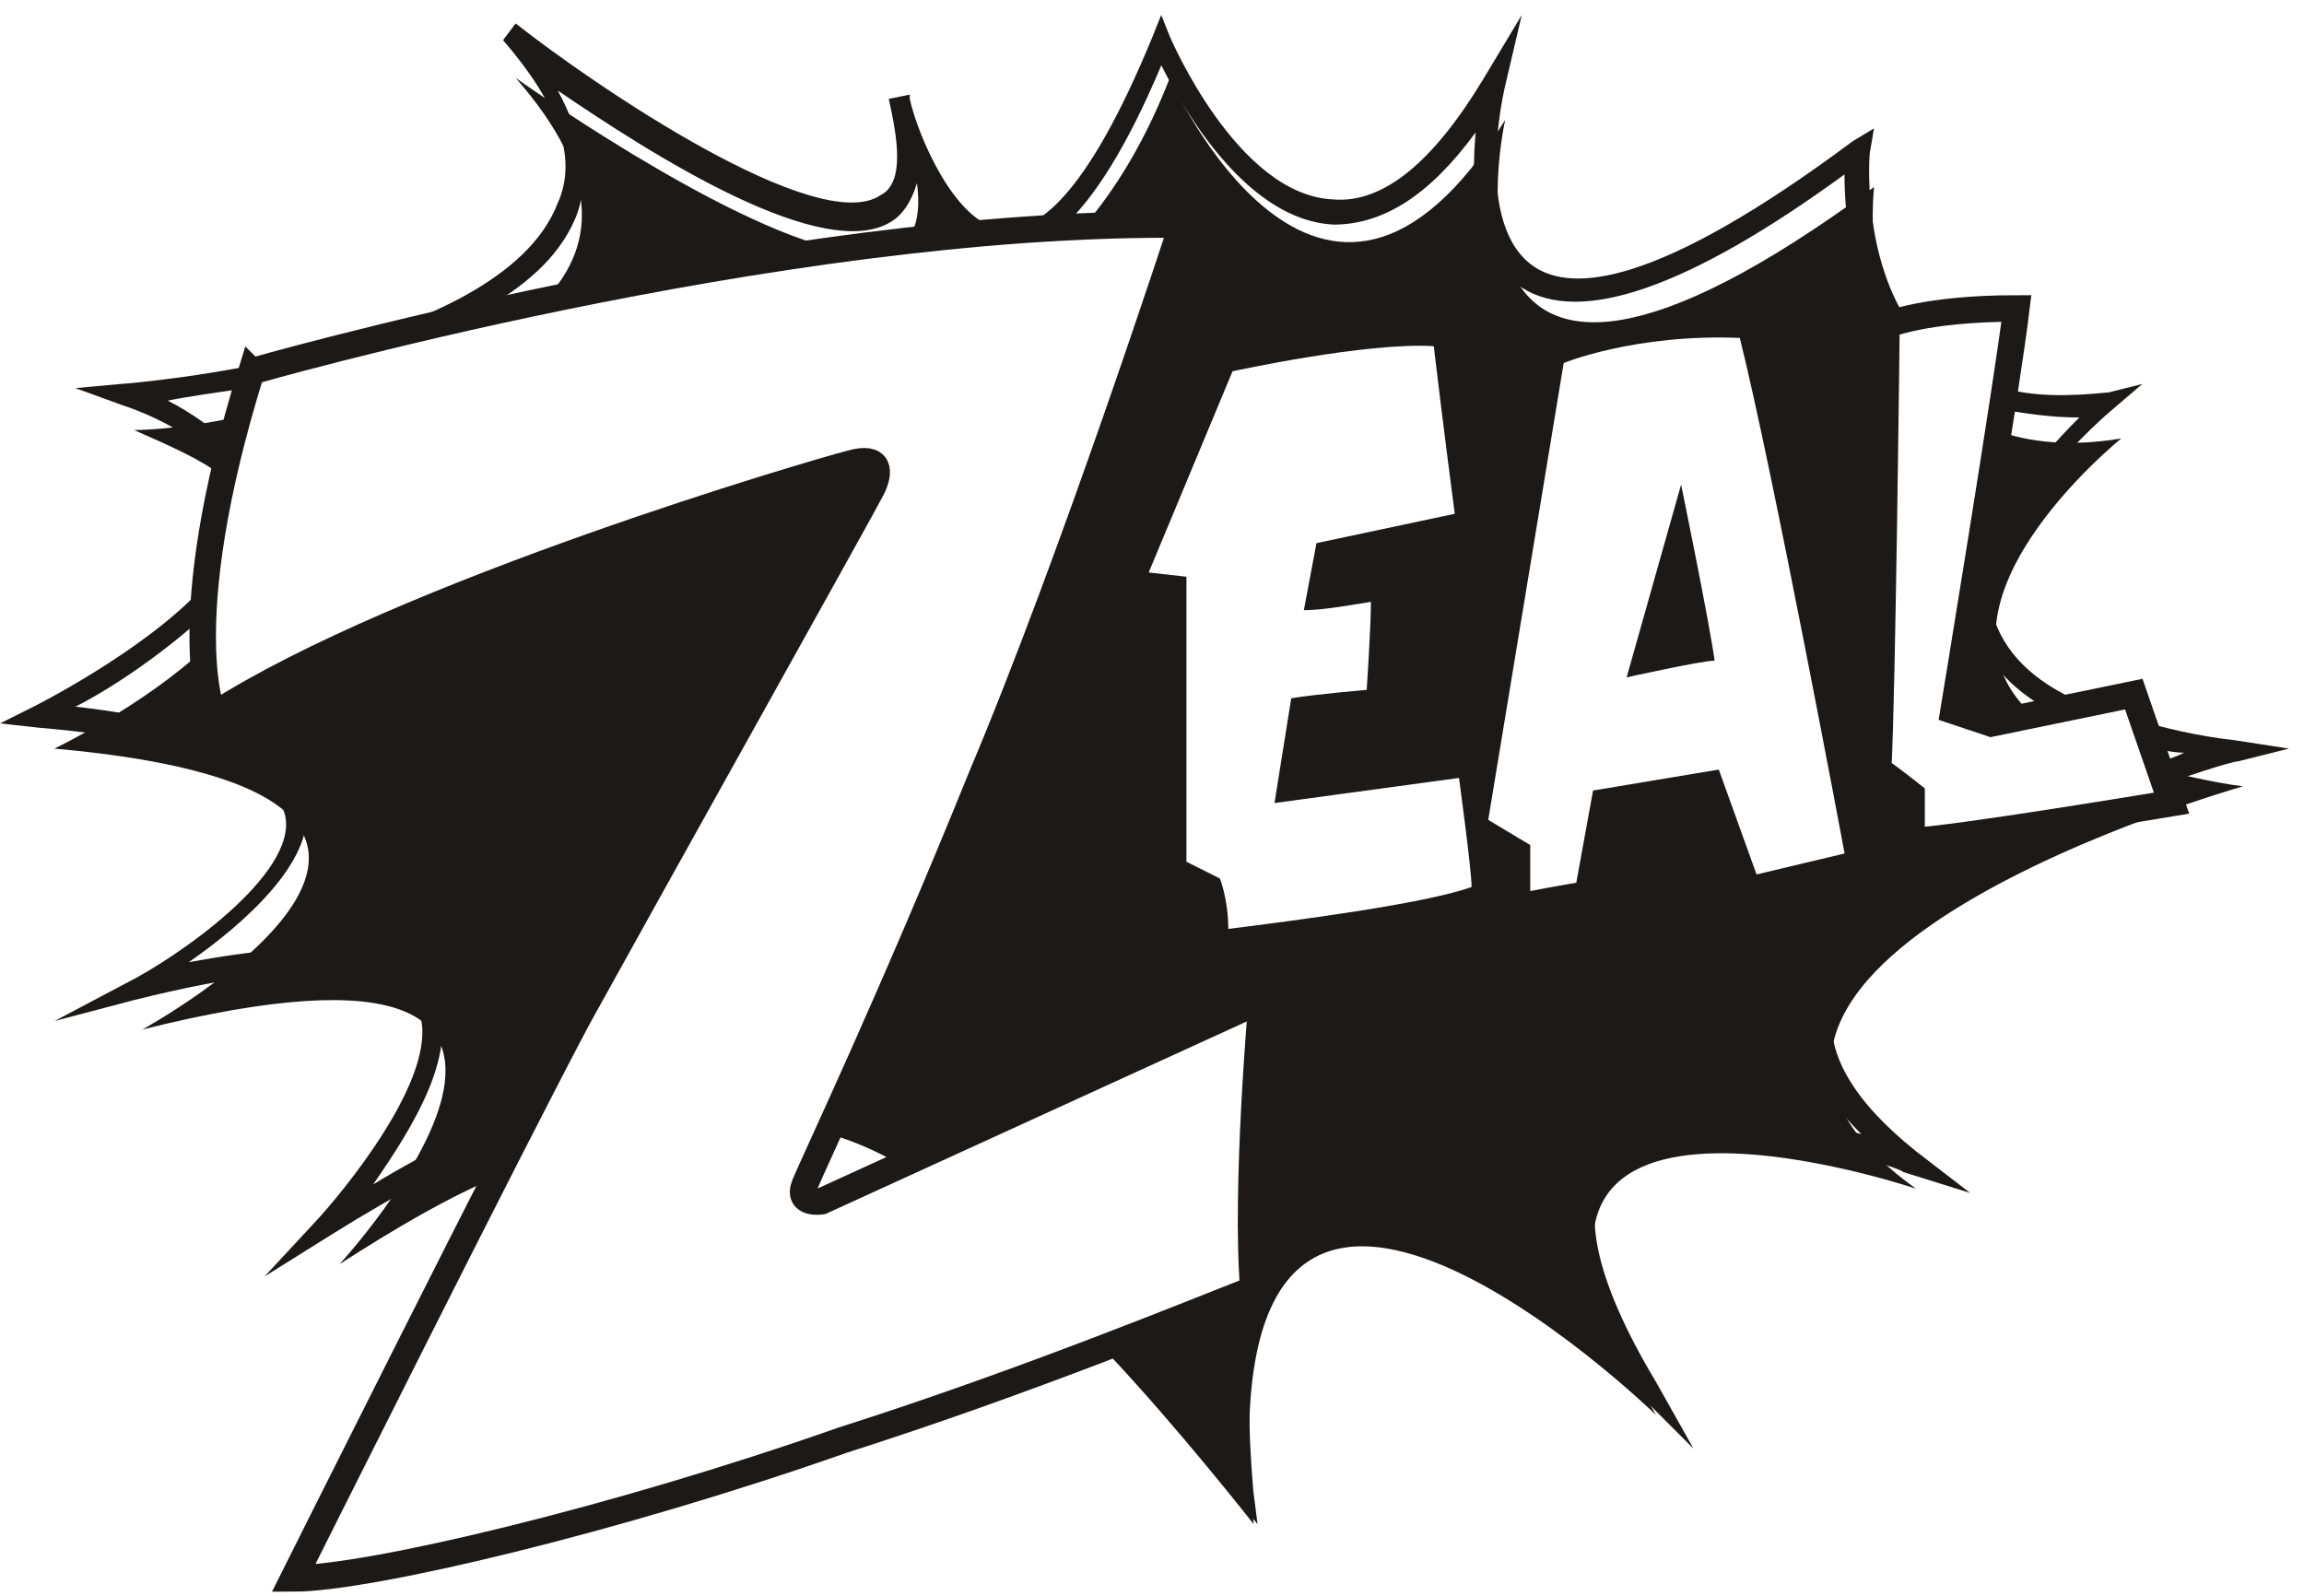 <svg width="153" height="106" viewBox="0 0 153 106" fill="none" xmlns="http://www.w3.org/2000/svg">
<path d="M60.132 16.031C61.525 15.75 62.918 15.75 64.304 15.75C62.081 13.8 60.687 11.014 60.687 11.014C61.243 13.519 60.969 15.187 60.132 16.024V16.031ZM35.91 20.204C41.758 18.811 48.717 17.699 55.677 16.587C47.88 14.919 34.242 5.173 34.242 5.173C40.09 11.851 39.534 16.587 35.91 20.204ZM9.465 68.373C45.1 59.464 22.547 83.96 22.547 83.96C26.445 81.454 29.788 79.505 33.123 78.112C35.347 73.657 37.296 69.759 38.69 67.535C43.144 59.464 57.619 33.575 58.175 32.456C58.731 31.337 58.731 30.232 56.782 30.788C54.558 31.344 26.994 39.415 14.468 47.494C14.468 47.494 13.912 46.1 13.631 43.039C9.458 46.938 3.61 49.717 3.61 49.717C37.852 52.779 9.458 68.373 9.458 68.373H9.465ZM15.587 27.727C11.688 28.564 8.909 28.564 8.909 28.564C11.414 29.676 13.363 30.513 14.757 31.625C15.038 30.513 15.313 29.12 15.594 27.727H15.587ZM108.011 44.989C108.011 44.989 113.022 43.877 113.859 43.877C113.578 41.653 111.636 32.181 111.636 32.181L108.018 44.989H108.011Z" fill="#1C1916"/>
<path d="M125.273 21.597C125.273 21.597 127.779 20.485 133.901 20.485C133.345 25.221 129.728 47.212 129.728 47.212L132.233 48.05L141.698 46.1L144.203 53.342C144.203 53.342 129.172 55.847 126.941 55.847V52.785C126.941 52.785 125.548 51.674 124.718 51.118C124.999 46.382 125.273 21.611 125.273 21.611V21.597Z" stroke="#1C1916" stroke-width="1.759" stroke-miterlimit="10"/>
<path d="M148.939 52.223C146.715 51.941 144.766 51.385 143.091 51.111L143.929 53.616C143.929 53.616 128.897 56.121 126.667 56.121V53.06C126.667 53.06 125.273 51.948 124.443 51.392C124.999 46.382 125.28 21.605 125.28 21.605H125.562C123.894 17.15 124.45 12.421 124.45 12.421C93.825 34.968 99.954 7.967 99.954 7.967C87.703 27.734 77.682 5.18 77.682 5.18C75.733 10.19 73.509 13.252 71.834 15.201H78.512C78.512 15.201 71.271 37.473 65.149 51.948C60.976 61.969 57.077 70.603 55.128 75.332C57.077 75.888 58.745 76.726 60.139 77.556L83.804 66.698C83.804 66.698 82.692 79.224 83.248 85.909C81.58 86.465 77.956 87.858 73.502 89.807C78.238 94.818 83.248 101.222 83.248 101.222C79.631 64.474 109.975 93.98 109.975 93.98C94.388 67.81 127.237 78.949 127.237 78.949C106.639 64.193 148.953 52.223 148.953 52.223H148.939ZM81.566 61.687C81.566 59.738 81.01 58.345 81.01 58.345L78.787 57.233V38.303L76.281 38.022L81.848 24.659C81.848 24.659 90.757 22.709 95.211 22.991C95.767 27.727 96.605 34.123 96.605 34.123L87.421 36.073L86.584 40.527C87.696 40.527 89.37 40.246 91.038 39.971C91.038 41.639 90.757 45.819 90.757 45.819C90.757 45.819 87.414 46.1 85.746 46.375L84.635 53.334L96.886 51.667C96.886 51.667 97.723 57.789 97.723 58.908C94.662 60.02 86.028 61.132 81.573 61.694L81.566 61.687ZM114.141 51.111L105.788 52.504L104.676 58.626C104.676 58.626 103.008 58.908 101.615 59.182V56.121L98.828 54.453L103.839 24.11C103.839 24.11 108.574 22.16 115.534 22.442C117.758 31.351 122.494 56.684 122.494 56.684L116.646 58.077L114.141 51.118V51.111Z" fill="#1C1916"/>
<path d="M129.453 47.494L131.959 48.331L135.301 47.775C126.674 40.534 140.867 29.12 140.867 29.12C137.525 29.676 134.745 29.401 132.514 28.564C131.403 36.636 129.453 47.494 129.453 47.494V47.494Z" fill="#1C1916"/>
<path d="M16.706 24.666C16.706 24.666 51.504 14.645 78.505 14.919C78.505 14.919 71.264 37.191 65.142 51.667C59.294 66.142 54.009 77.281 53.446 78.668C52.883 80.054 54.558 79.78 54.558 79.78L83.79 66.416C83.79 66.416 82.678 78.942 83.234 85.627C79.617 87.021 68.203 91.75 55.952 95.648C40.92 100.94 24.496 104.832 19.486 104.832C19.486 104.832 33.961 75.881 38.415 67.528C42.87 59.457 57.345 33.567 57.901 32.449C58.457 31.33 58.457 30.225 56.508 30.781C54.284 31.337 26.72 39.408 14.194 47.487C14.194 47.768 11.407 41.639 16.699 24.659L16.706 24.666Z" stroke="#1C1916" stroke-width="1.759" stroke-miterlimit="10"/>
<path d="M17.536 84.797L21.991 82.01C26.445 79.224 30.618 77 34.242 75.607C34.524 75.051 34.798 74.213 35.08 73.657C32.018 74.769 28.401 76.444 24.777 78.668C27.282 75.051 30.9 69.484 28.676 65.86C26.727 62.799 21.435 62.243 12.526 63.911C16.143 61.406 20.879 57.233 20.323 53.609C19.485 50.266 14.475 48.043 5.01 46.931C7.234 45.819 10.577 43.588 13.363 41.083V39.134C9.465 43.307 2.231 46.931 2.231 46.931L0.007 48.043L2.512 48.324C15.32 49.436 18.381 51.941 18.937 54.172C19.774 58.07 11.695 63.637 8.36 65.305L3.624 67.81L8.916 66.416C22.279 63.074 26.452 64.749 27.571 66.698C29.795 70.315 23.672 78.112 21.167 80.898L17.55 84.797H17.536ZM60.962 77L62.355 76.444C60.687 75.051 58.738 73.657 56.233 72.546C55.951 72.827 55.951 73.383 55.677 73.657C57.901 74.769 59.575 75.881 60.969 77H60.962Z" fill="#1C1916"/>
<path d="M132.789 27.171C134.457 27.452 136.131 27.727 138.081 27.727C135.294 30.513 130.009 36.354 131.402 41.927C131.958 44.151 133.908 46.1 136.694 47.494L138.918 46.938C135.301 45.544 133.352 43.595 132.514 41.371C130.847 34.968 140.311 27.171 140.311 27.171L142.261 25.503L140.037 26.059C137.25 26.34 135.027 26.34 133.077 25.777C133.077 26.333 133.077 26.615 132.796 27.171H132.789ZM148.376 49.161C145.871 48.88 143.64 48.324 141.698 47.768L142.254 49.436C143.091 49.717 144.203 49.992 145.04 49.992C144.484 50.273 143.647 50.548 142.817 50.829L143.372 52.223C146.434 51.111 148.383 50.555 148.664 50.555L152.007 49.717L148.39 49.161H148.376ZM88.526 14.919C91.868 14.919 94.93 12.97 97.991 8.797C97.709 12.14 97.709 16.869 101.052 19.099C104.95 21.605 112.184 19.099 122.487 11.584C122.487 13.807 122.768 18.262 125.273 21.886C125.963 21.33 125.829 21.605 126.667 21.33C123.605 16.594 124.161 10.197 124.161 10.197L124.443 8.53L123.05 9.367C109.968 19.113 104.394 19.388 101.889 17.72C97.716 14.933 99.94 5.75 99.94 5.75L101.052 1L98.547 5.173C95.204 10.739 91.868 13.526 88.526 13.245C82.122 12.963 77.668 2.386 77.668 2.386L77.112 0.993L76.556 2.386C72.101 13.245 68.759 15.468 66.535 15.194C63.474 14.912 60.969 9.072 60.413 6.566V6.285L59.02 6.566C59.575 9.072 60.131 12.133 58.464 12.97C54.291 15.757 39.534 5.729 34.242 1.556L33.405 2.668C37.022 6.841 38.415 10.465 37.022 13.526C33.123 23.547 8.346 25.496 8.071 25.496L5.01 25.777L8.071 26.889C11.414 28.001 13.638 29.676 15.031 31.062C15.031 30.506 15.312 29.95 15.312 29.395C14.201 28.557 12.807 27.445 11.139 26.608C12.533 26.326 14.482 26.052 16.431 25.77C16.431 25.489 16.713 24.933 16.713 24.659C16.713 24.659 22.835 22.991 31.744 20.76C34.805 19.092 37.036 17.143 38.148 14.638C39.26 12.133 38.704 9.072 37.036 6.01C43.158 10.183 54.854 17.706 59.308 14.638C60.145 14.082 60.701 12.97 60.976 11.851C61.813 13.245 62.644 14.638 63.763 15.75C65.986 15.468 68.217 15.468 70.441 15.194C72.664 13.245 74.895 9.627 77.119 4.336C78.787 7.678 82.967 14.638 88.533 14.912L88.526 14.919ZM121.656 67.254C122.494 62.243 129.728 57.789 136.413 55.002C134.745 55.284 133.07 55.558 131.677 55.84C126.111 58.901 121.1 62.518 120.263 67.254C119.707 70.04 120.819 72.546 123.605 75.325C118.595 73.932 109.13 72.264 105.788 76.437C103.838 78.942 104.12 83.115 106.9 88.689C102.164 84.516 92.699 77.83 86.577 80.617C85.183 81.454 84.071 82.566 83.234 84.234V86.183C82.953 86.183 82.678 86.465 82.397 86.465C81.559 89.251 81.559 92.587 81.841 96.767C80.447 95.099 77.942 92.031 75.437 89.251C74.881 89.533 74.6 89.533 74.044 89.807C78.217 94.262 82.115 99.272 82.115 99.554L83.508 101.221L83.227 98.998C82.389 89.251 83.508 83.685 87.125 82.017C94.367 78.675 108.56 92.32 108.842 92.594L112.459 96.211L109.954 91.757C105.781 84.797 104.943 80.061 106.892 77.556C111.065 72.546 126.378 77.556 126.378 77.837L130.832 79.231L127.215 76.444C123.042 73.102 121.368 70.04 121.649 67.261L121.656 67.254Z" fill="#1C1916"/>
</svg>
